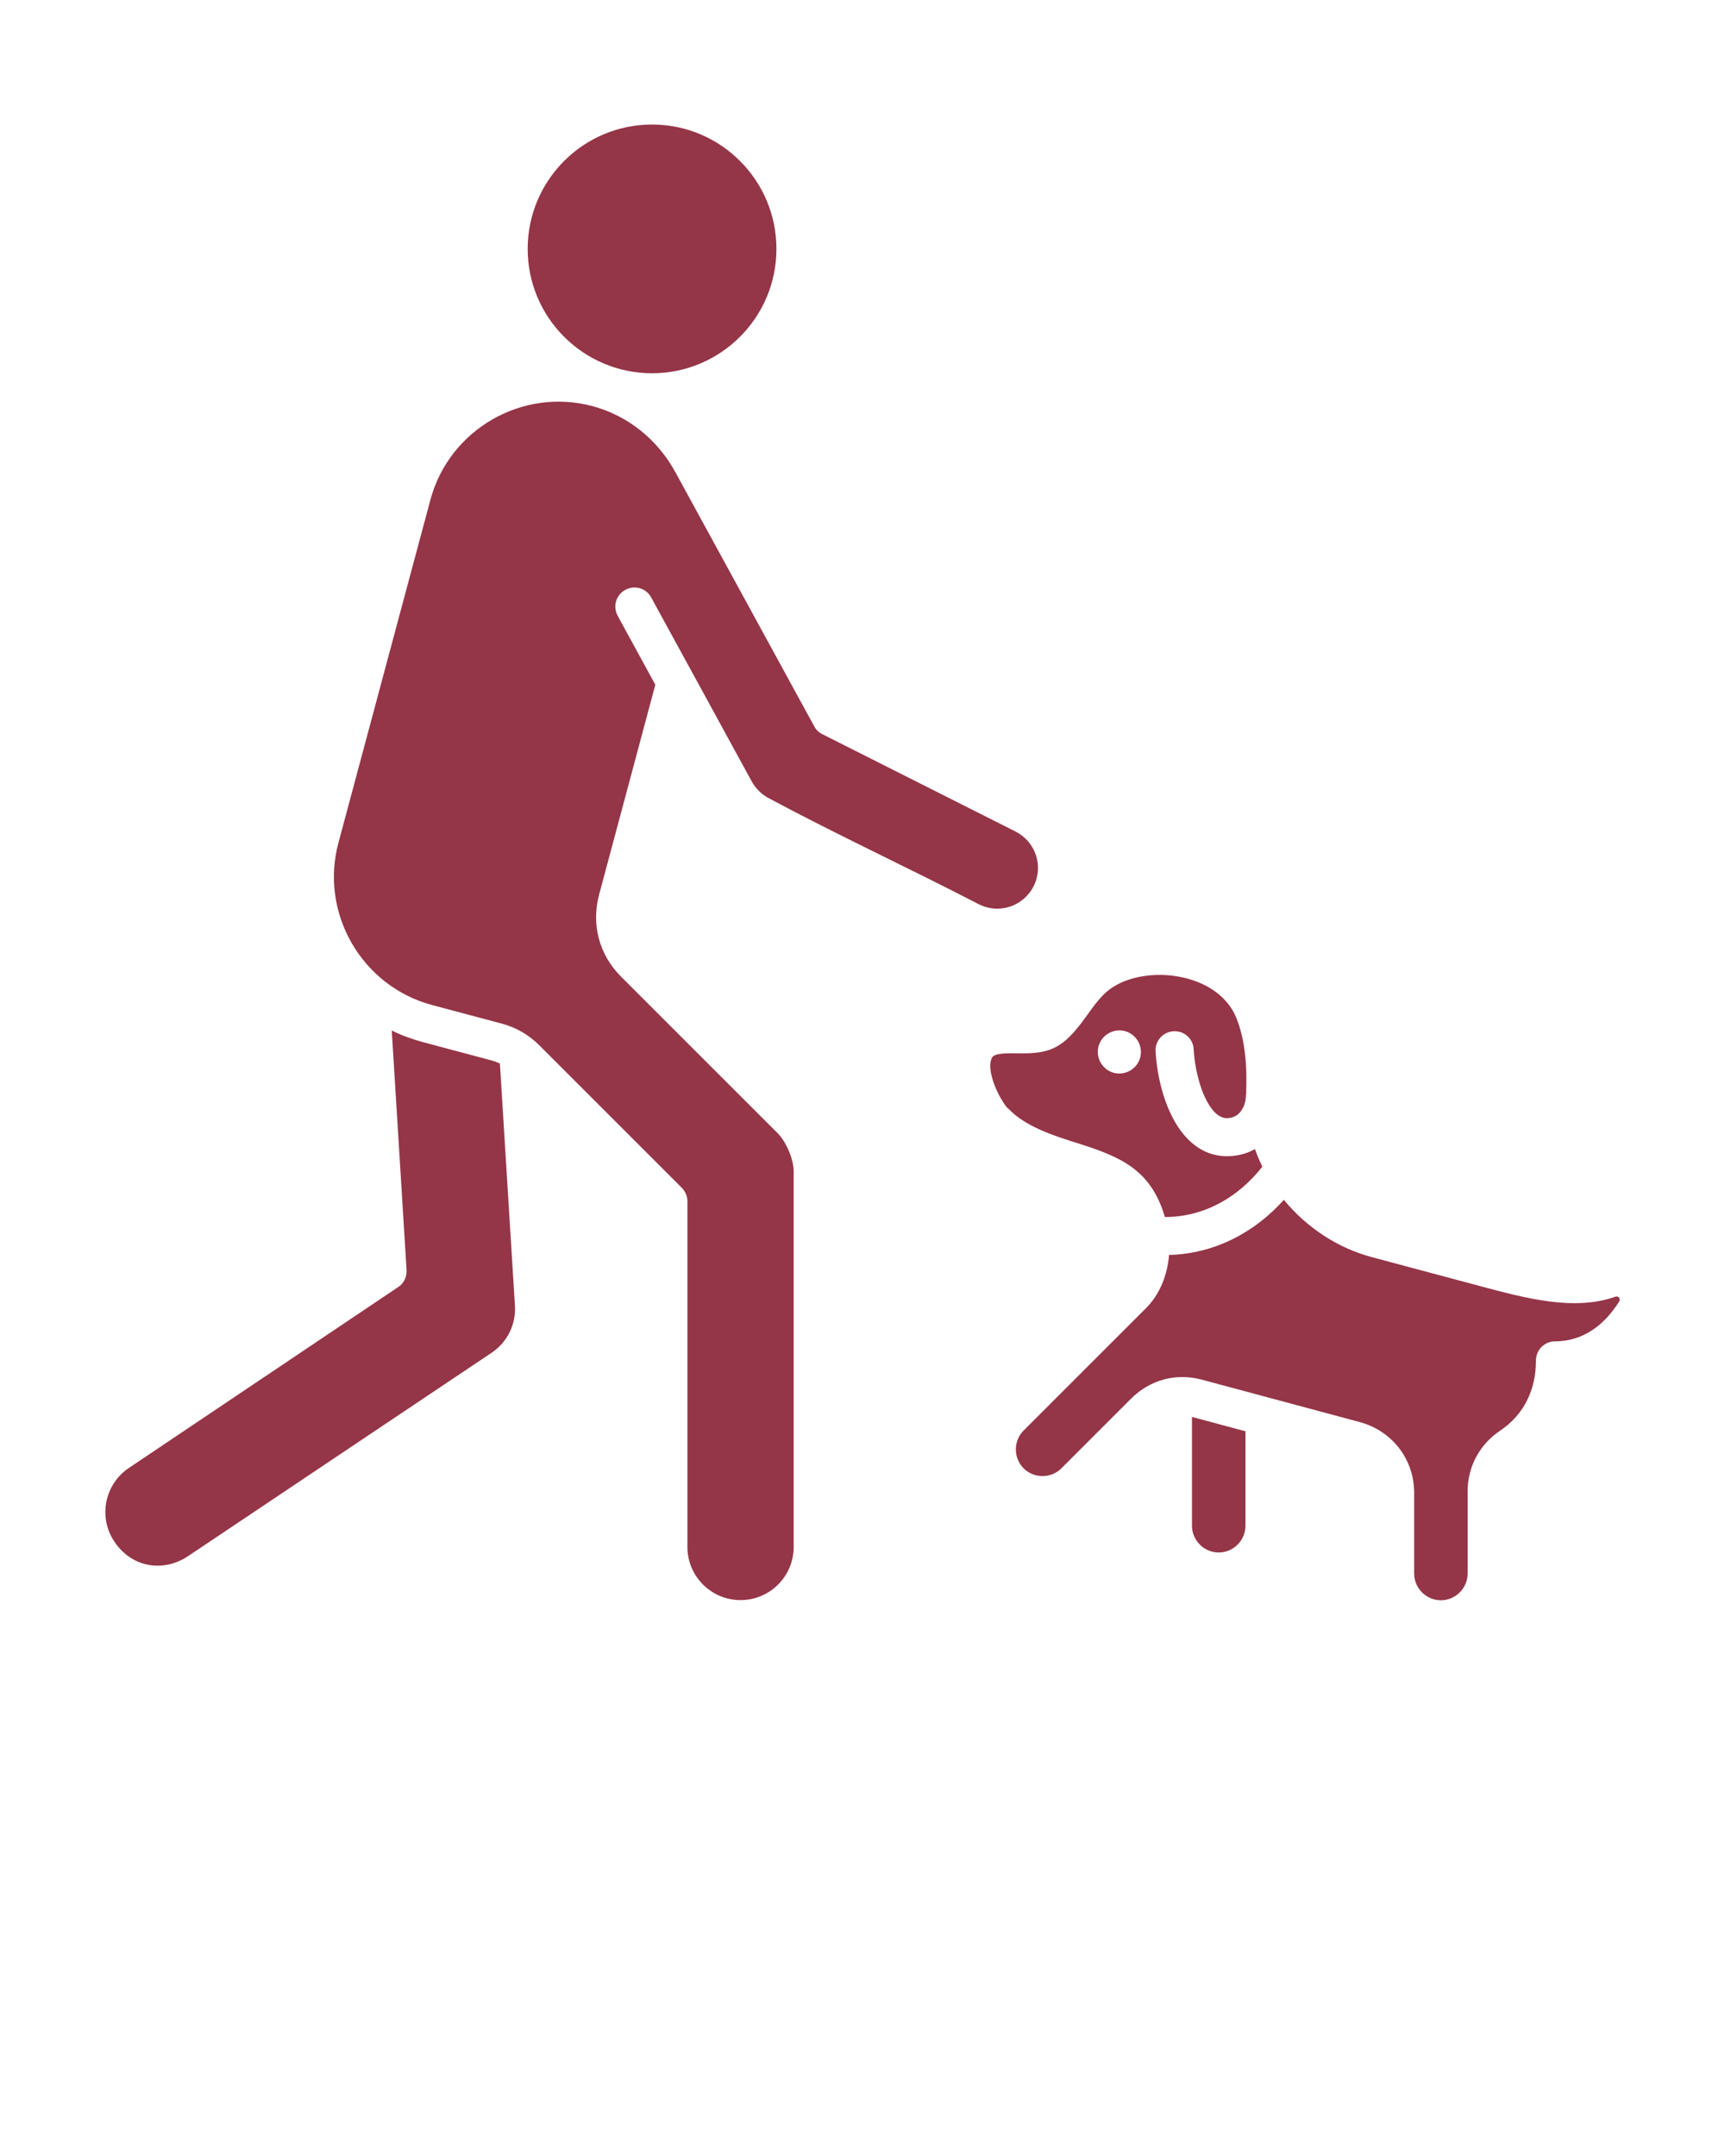 <svg xmlns="http://www.w3.org/2000/svg" data-name="Layer 1" viewBox="0 0 100 125" x="0px" y="0px">
  <defs>
    <style>
      .cls-1 {
      fill: #953548;
      }
    </style>
  </defs>
  <path class="cls-1"
    d="m22.71,59.75l.86,13.89c.02.43-.19.81-.53,1.01l-15.54,10.44c-1.42.93-1.82,2.84-.89,4.26,1.01,1.54,2.85,1.84,4.31.86l17.55-11.76c.93-.61,1.45-1.65,1.38-2.76l-.87-14.03c-.15-.07-.31-.13-.49-.18l-4.01-1.07c-.62-.17-1.22-.39-1.78-.67h0Zm35.72,4.5c.98,1.06,2.63,1.59,4.1,2.05,2.5.79,4.2,1.55,5,4.26,2.29,0,4.26-1.15,5.65-2.92-.16-.33-.31-.67-.43-1.02-.45.26-.96.39-1.48.41-1.1.05-1.97-.45-2.63-1.23-1.05-1.23-1.57-3.27-1.65-4.86-.03-.61.45-1.13,1.06-1.15.61-.03,1.13.45,1.15,1.06.05,1.07.42,2.7,1.12,3.53.24.28.52.46.84.45.35-.02.63-.17.82-.47.21-.33.24-.61.26-.99.06-1.42-.03-3.05-.58-4.38-.6-1.45-2.11-2.21-3.6-2.41-1.29-.18-2.92.05-3.93.94-.62.55-1.07,1.34-1.6,1.99-1.03,1.29-1.79,1.59-3.44,1.56-.66-.01-1.43-.02-1.57.23-.42.71.41,2.43.91,2.97h0Zm6.14-2.05c-.67-.18-1.06-.87-.89-1.53.18-.67.87-1.06,1.53-.89.67.18,1.06.87.89,1.53-.18.67-.87,1.06-1.53.89h0Zm7.62,20.78l-3.09-.83v6.31c0,.85.7,1.55,1.55,1.55s1.55-.7,1.55-1.55v-5.49h0Zm2.25-13.4c1.3,1.58,3.1,2.78,5.1,3.31l6.17,1.65c2.79.75,5.54,1.48,7.94.64.17-.06.31.12.22.27-.79,1.26-1.98,2.31-3.73,2.32-.61,0-1.1.5-1.1,1.11,0,1.68-.68,3.13-2.08,4.07-1.19.8-1.88,2.08-1.88,3.52v4.76c0,.85-.7,1.55-1.55,1.55s-1.55-.7-1.55-1.55v-4.68c0-1.94-1.27-3.59-3.15-4.1l-9.16-2.46c-1.49-.4-3,0-4.1,1.1l-4.04,4.04c-.6.6-1.59.6-2.19,0-.6-.6-.6-1.59,0-2.19l7.09-7.09c.82-.82,1.25-1.95,1.34-3.09,2.6-.07,4.93-1.27,6.66-3.2h0ZM37.8,7.22c-3.98,0-7.21,3.23-7.21,7.21s3.23,7.21,7.21,7.21,7.21-3.23,7.21-7.21-3.23-7.21-7.21-7.21h0Zm-2,28.47l2.19,4.01-3.26,12.17c-.46,1.73,0,3.48,1.27,4.75l9.08,9.08c.5.5.93,1.52.93,2.21v21.78c0,1.7-1.38,3.08-3.08,3.08s-3.08-1.38-3.08-3.08v-20.04c0-.28-.11-.57-.33-.79l-8.25-8.25c-.62-.62-1.36-1.05-2.21-1.27l-4.01-1.07c-4.08-1.09-6.53-5.33-5.43-9.41l5.33-19.88c1.09-4.08,5.33-6.53,9.41-5.43,2.07.56,3.78,1.96,4.8,3.84l8.02,14.68c.1.21.27.39.5.5l11.21,5.65c1.16.6,1.62,2.02,1.02,3.18-.6,1.16-2.02,1.62-3.18,1.02-4.01-2.08-8.19-4.01-12.16-6.14-.42-.22-.76-.56-.99-.97-1.94-3.56-3.89-7.12-5.83-10.67-.29-.54-.96-.74-1.5-.44-.54.29-.74.96-.44,1.5Z" />
</svg>